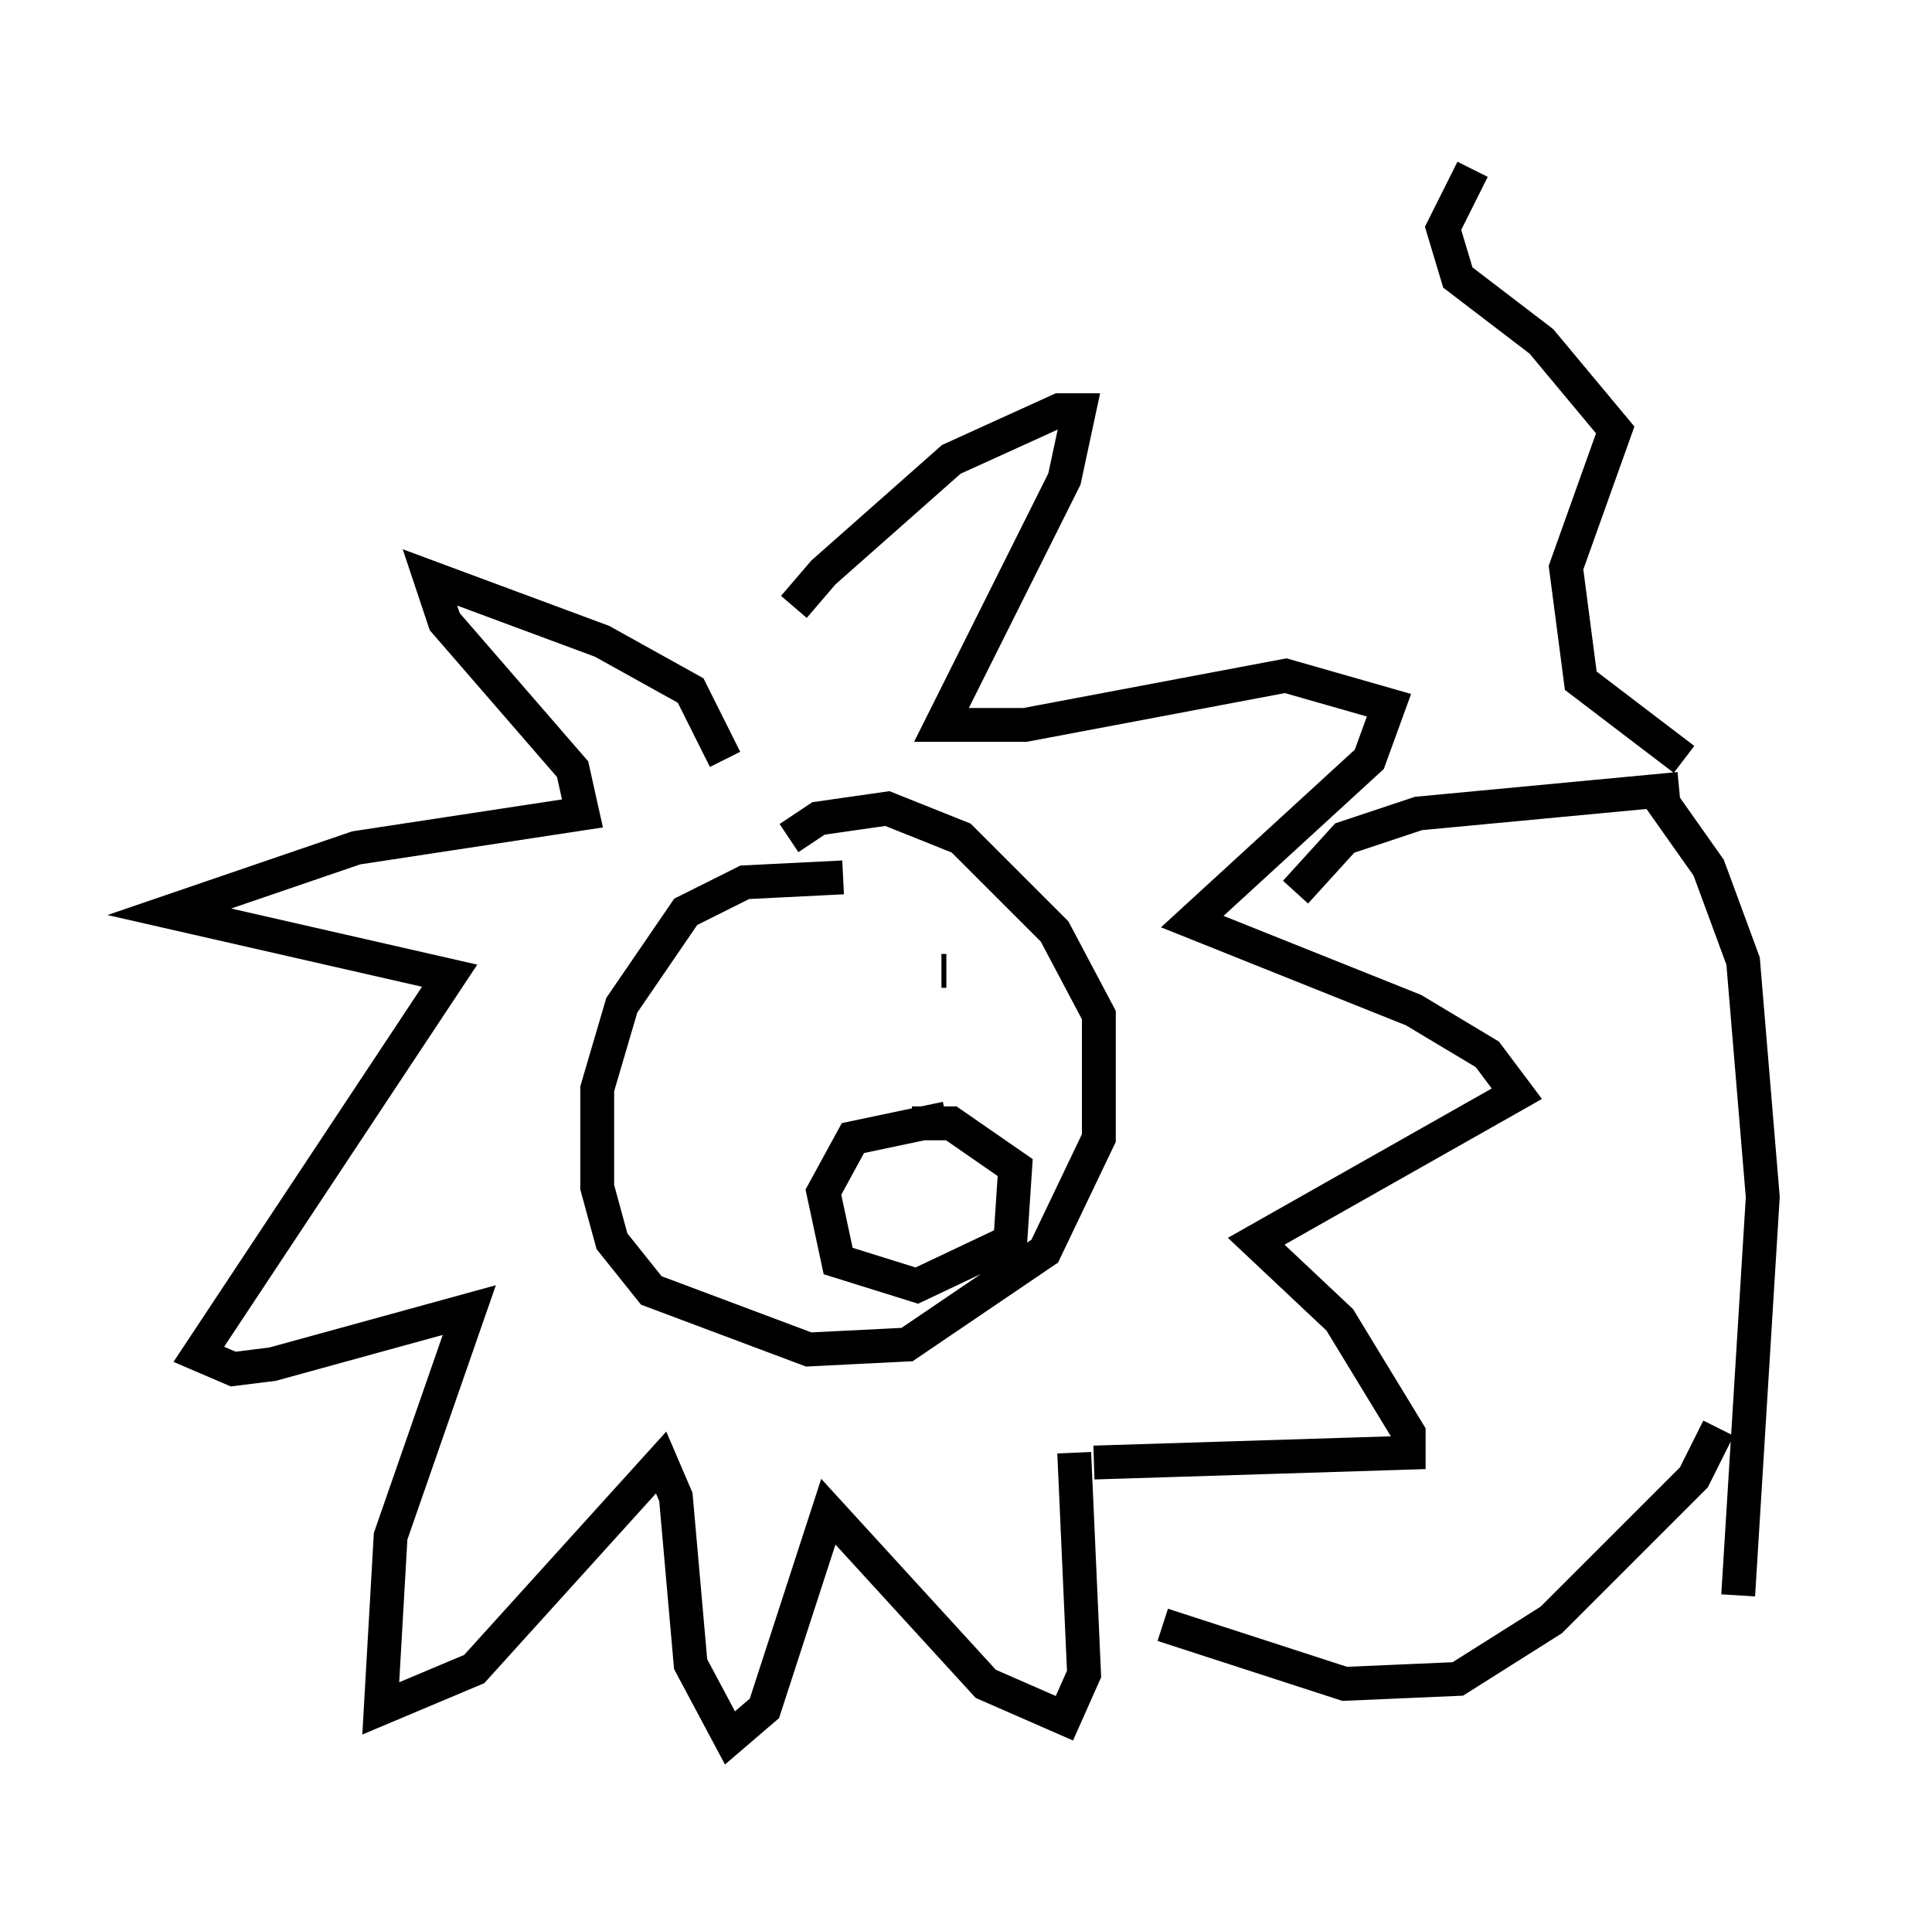 <?xml version="1.0" encoding="utf-8" ?>
<svg baseProfile="full" height="56.335" version="1.1" width="57.061" xmlns="http://www.w3.org/2000/svg" xmlns:ev="http://www.w3.org/2001/xml-events" xmlns:xlink="http://www.w3.org/1999/xlink"><defs /><rect fill="white" height="56.335" width="57.061" x="0" y="0" /><path d="M22.43, 21.268 m1.017, -3.341 l0.872, -1.017 3.777, -3.341 l3.196, -1.453 0.581, 0.0 l-0.436, 2.034 -3.631, 7.263 l2.469, 0.0 7.698, -1.453 l3.05, 0.872 -0.581, 1.598 l-5.229, 4.793 6.536, 2.615 l2.179, 1.307 0.872, 1.162 l-7.698, 4.358 2.469, 2.324 l2.034, 3.341 0.0, 0.581 l-9.296, 0.291 m-10.894, -20.771 l-1.017, -2.034 -2.615, -1.453 l-5.084, -1.888 0.436, 1.307 l3.777, 4.358 0.291, 1.307 l-6.682, 1.017 -5.52, 1.888 l8.279, 1.888 -7.408, 11.184 l1.017, 0.436 1.162, -0.145 l5.81, -1.598 -2.324, 6.682 l-0.291, 5.084 2.76, -1.162 l5.52, -6.101 0.436, 1.017 l0.436, 4.939 1.162, 2.179 l1.017, -0.872 1.888, -5.81 l4.648, 5.084 2.324, 1.017 l0.581, -1.307 -0.291, -6.536 m6.536, -16.559 l1.453, -1.598 2.179, -0.726 l7.698, -0.726 m-15.251, 24.693 l5.374, 1.743 3.341, -0.145 l2.76, -1.743 4.212, -4.212 l0.726, -1.453 m-1.017, -19.754 l-3.05, -2.324 -0.436, -3.341 l1.453, -4.067 -2.179, -2.615 l-2.469, -1.888 -0.436, -1.453 l0.872, -1.743 m-18.592, 20.916 l-2.905, 0.145 -1.743, 0.872 l-1.888, 2.76 -0.726, 2.469 l0.0, 2.905 0.436, 1.598 l1.162, 1.453 4.648, 1.743 l2.905, -0.145 4.067, -2.76 l1.598, -3.341 0.0, -3.631 l-1.307, -2.469 -1.598, -1.598 l-1.162, -1.162 -2.179, -0.872 l-2.034, 0.291 -0.872, 0.581 m-0.581, 5.81 l0.0, 0.0 m5.229, -1.888 l-0.145, 0.0 m0.145, 4.358 l-2.76, 0.581 -0.872, 1.598 l0.436, 2.034 2.324, 0.726 l2.76, -1.307 0.145, -2.179 l-1.888, -1.307 -1.162, 0.0 m21.788, -10.022 l1.743, 2.469 1.017, 2.76 l0.581, 6.972 -0.726, 11.765 " fill="none" stroke="black" stroke-width="1" /></svg>